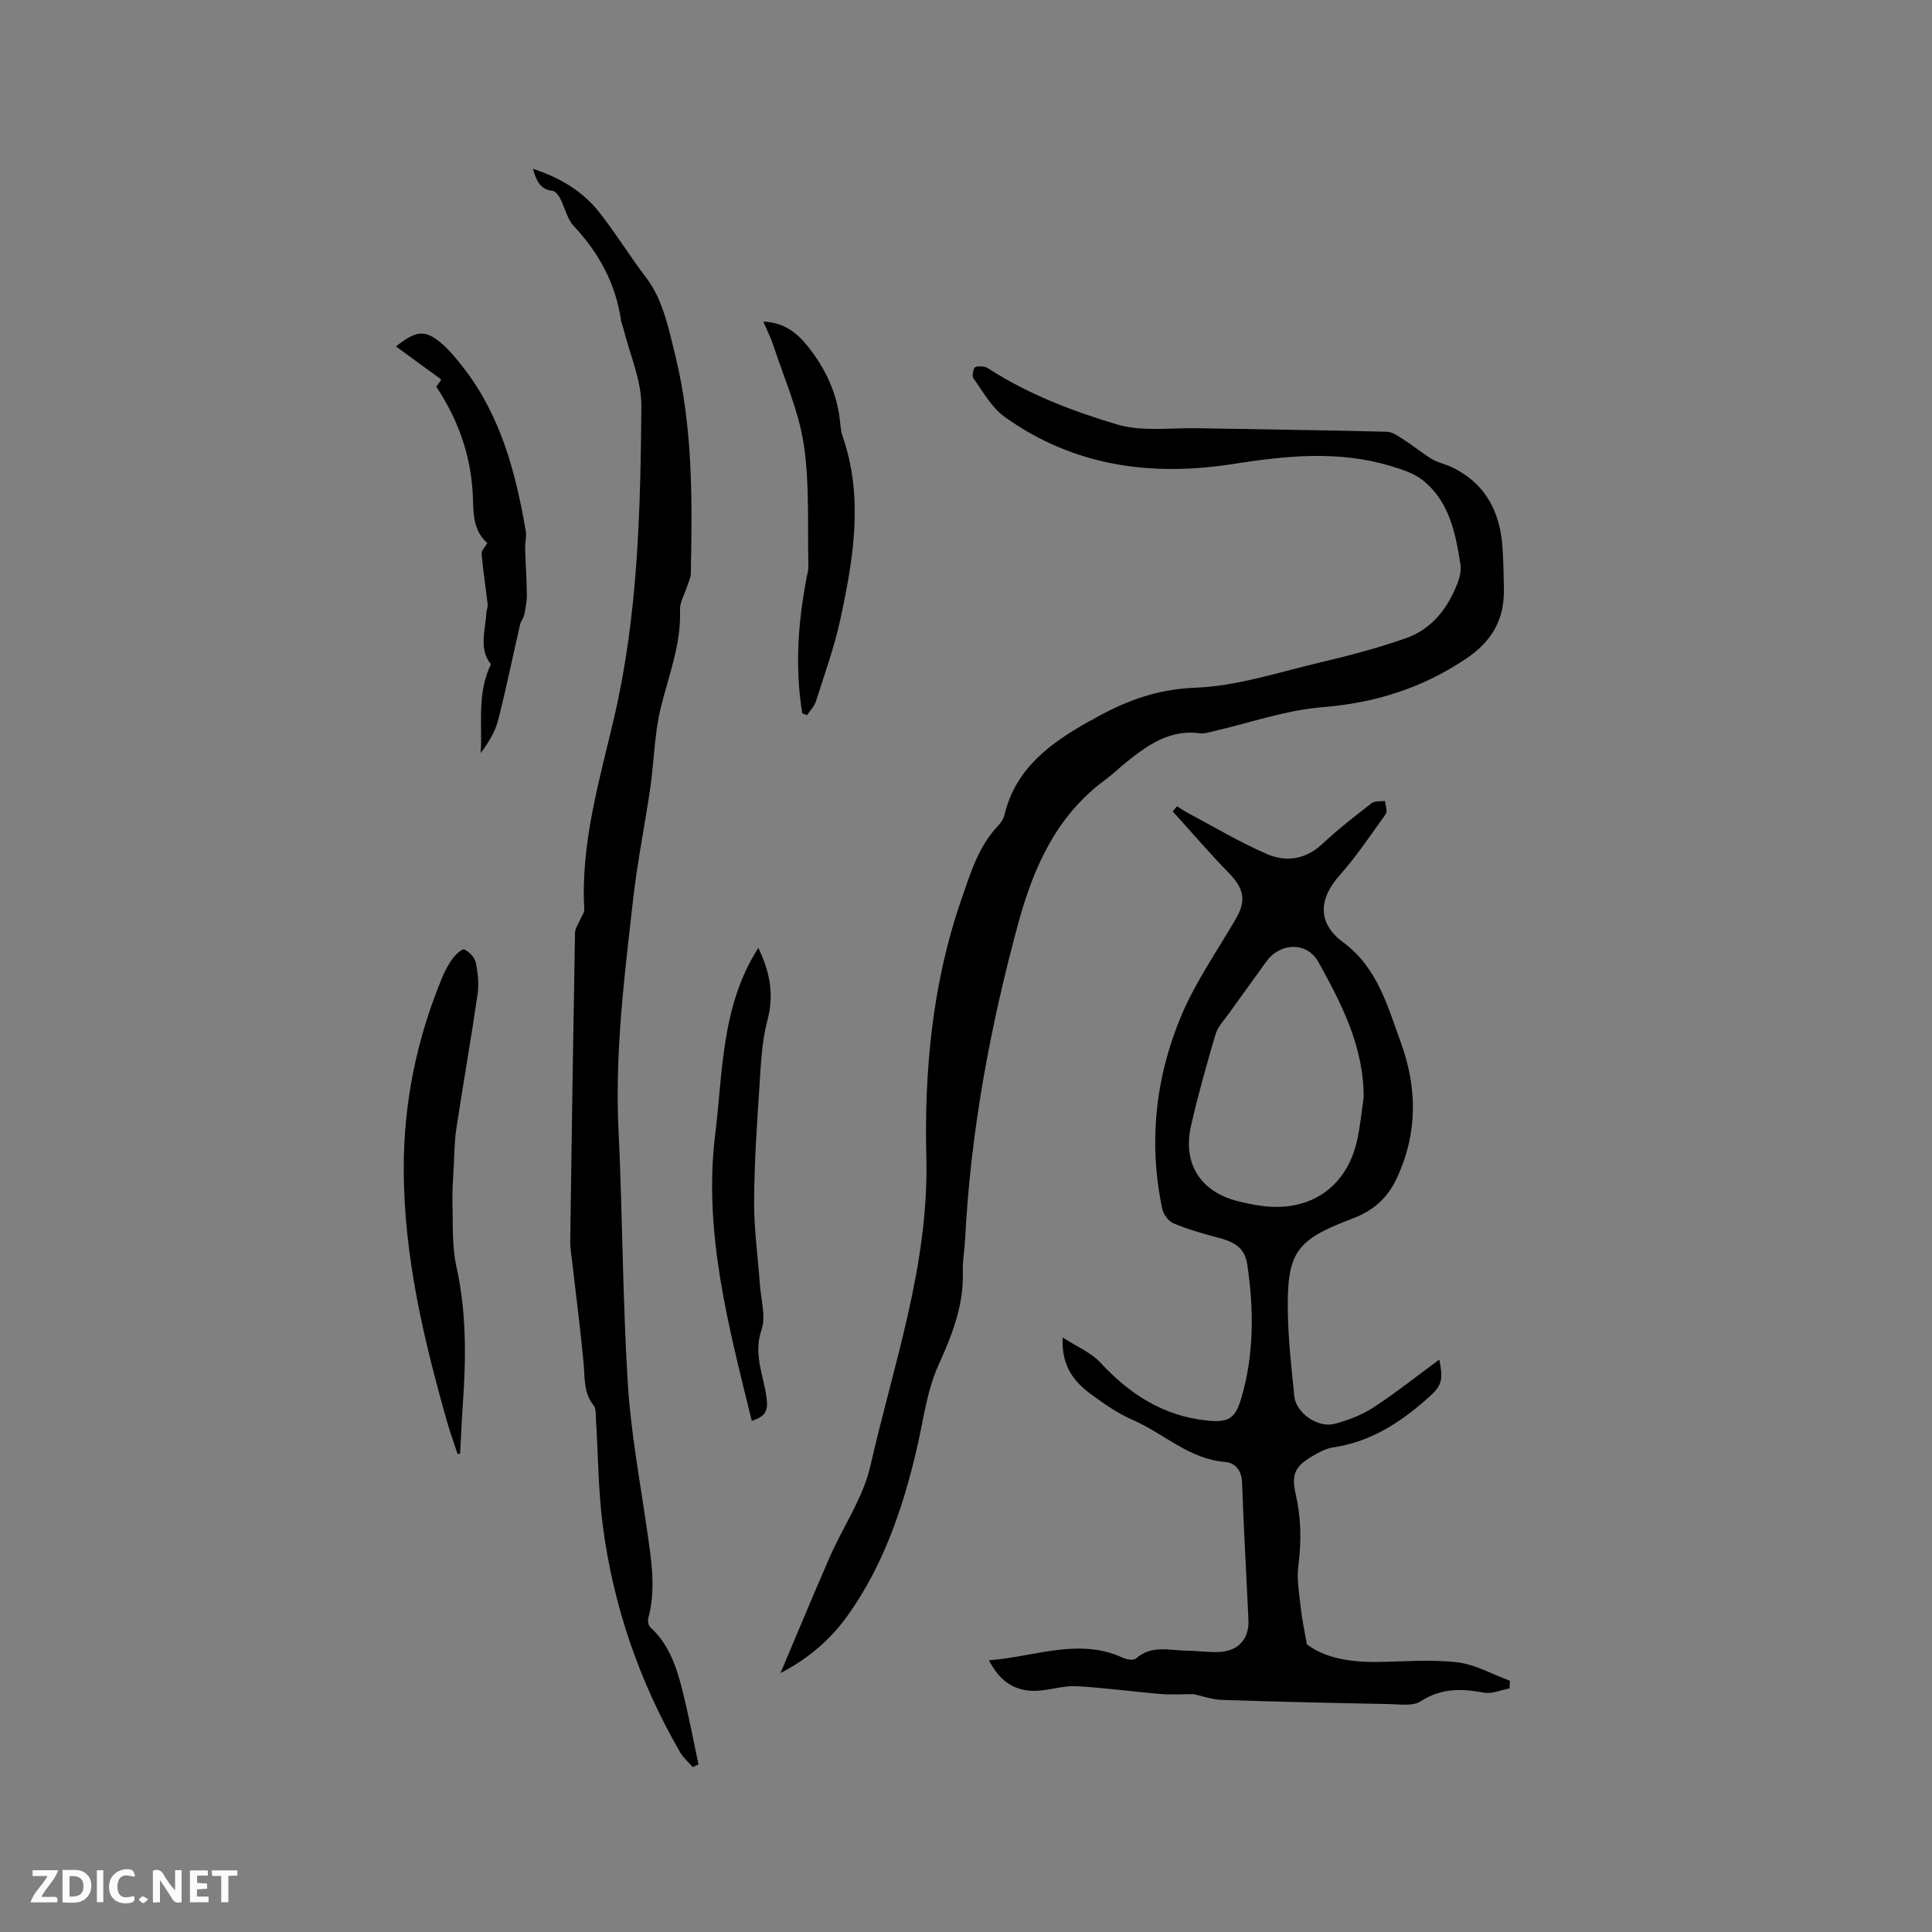 <svg enable-background="new 0 0 400 400" viewBox="0 0 400 400" xmlns="http://www.w3.org/2000/svg"><rect x="0" y="0" width="400" height="400" fill="#808080" stroke="none"/><g fill="#fbfafc"><path d="m37.59 393.81c-.92.31-1.52.05-2-.78-.7-1.2-1.52-2.34-2.47-3.78v4.59c-.55.03-.95.05-1.41.07-.03-.37-.06-.64-.06-.91 0-1.91 0-3.81 0-5.7 1.13-.41 1.77-.03 2.29.91.62 1.11 1.38 2.14 2.31 3.19v-4.2h1.35v6.61z"/><path d="m12.94 393.88v-6.75c1.9.19 3.93-.54 5.37 1.29.8 1.01.78 2.88.03 3.97-1.37 1.97-3.4 1.51-5.4 1.49m1.45-1.22c2.04.12 2.92-.58 2.89-2.21-.03-1.51-.98-2.19-2.89-2z"/><path d="m11.81 393.87h-5.49c.68-2.18 2.47-3.48 3.51-5.45h-3.08v-1.21h5.29c-.71 2.13-2.44 3.48-3.47 5.51.86 0 1.63.04 2.39-.01.79-.05 1.14.21.85 1.16"/><path d="m39.33 393.86v-6.61h3.7v1.07h-2.22v1.52c.68.04 1.34.09 2.07.13v1.07c-.72.05-1.38.09-2.1.14v1.48h2.4v1.19h-3.85z"/><path d="m27.71 388.56c-1.15-.3-2.46-.61-3.1.64-.37.73-.41 1.93-.06 2.67.63 1.35 1.99.93 3.17.68.35.94-.01 1.32-.93 1.46-1.62.25-3.05-.27-3.76-1.48-.73-1.24-.6-3.03.31-4.17.88-1.11 2.71-1.7 4-1.16.32.13.44.74.65 1.12-.1.08-.19.16-.28.24"/><path d="m49.15 387.24v1.07c-.59.02-1.17.05-1.87.08v5.44h-1.48v-5.44h-1.85c-.05-.4-.08-.73-.13-1.15z"/><path d="m20.06 387.21h1.33v6.62h-1.33z"/><path d="m30.68 393.25c-.49.38-.8.79-1.05.76-.32-.05-.6-.45-.9-.7.26-.24.51-.64.8-.67.29-.04.62.3 1.15.61"/></g><path d="m204.74 343.74c9.52-.68 18.5-4.76 27.77-.51.78.36 2.2.59 2.67.16 3.23-2.91 7-1.66 10.6-1.63 2.22.02 4.45.36 6.66.26 3.92-.17 6.21-2.71 6.04-6.57-.43-9.53-.99-19.05-1.33-28.59-.09-2.54-1.52-4.02-3.52-4.18-7.47-.6-12.7-5.92-19.11-8.7-3.08-1.33-5.92-3.32-8.64-5.32-3.5-2.57-6.15-5.8-5.87-11.75 2.98 1.93 5.85 3.09 7.76 5.15 6.05 6.54 13.02 11.09 22.05 12.04 4.49.47 5.91-.33 7.18-4.64 2.68-9.12 2.6-18.39 1.23-27.71-.55-3.76-3.21-4.78-6.33-5.59-3.05-.79-6.1-1.68-8.99-2.91-1.03-.44-2.06-1.89-2.3-3.05-2.85-13.68-1.4-27.12 3.95-39.87 2.97-7.07 7.47-13.49 11.35-20.17 2.14-3.7 1.63-6.2-1.43-9.35-4.03-4.14-7.8-8.54-11.69-12.83.3-.35.61-.69.91-1.04.78.48 1.54 1.01 2.35 1.44 5.39 2.86 10.65 6.01 16.23 8.43 3.95 1.71 7.99 1.19 11.47-2.06 3.23-3.02 6.74-5.76 10.24-8.47.65-.5 1.82-.32 2.76-.45.07.91.56 2.12.16 2.69-3.09 4.35-6.1 8.8-9.62 12.78-4.38 4.94-4.45 9.94.79 13.79 7.09 5.21 9.21 13.23 11.96 20.79 3.4 9.36 3.51 18.78-.88 28.12-1.97 4.2-4.99 6.72-9.09 8.27-11.83 4.47-13.68 6.96-13.43 19.74.11 5.71.76 11.42 1.34 17.11.34 3.38 4.83 6.57 8.28 5.68 2.81-.73 5.67-1.83 8.09-3.4 4.67-3.04 9.05-6.54 13.65-9.92.91 4.67.42 5.54-2.77 8.33-5.59 4.89-11.63 8.74-19.17 9.85-1.52.22-3.01 1.03-4.37 1.83-3.61 2.13-4.36 3.79-3.43 7.87 1.13 4.92 1.2 9.79.55 14.8-.37 2.85.19 5.84.5 8.75.24 2.23.73 4.44 1.26 7.53 3.8 2.89 9.12 3.73 14.73 3.65 5.49-.08 11.03-.56 16.44.08 3.73.44 7.26 2.49 10.88 3.82-.03.53-.06 1.05-.09 1.58-1.78.32-3.67 1.19-5.33.87-4.63-.87-8.85-.94-13.09 1.81-1.61 1.05-4.3.6-6.5.56-11.55-.22-23.09-.48-34.63-.86-1.94-.06-3.86-.76-5.92-1.2-2.11 0-4.47.16-6.79-.03-5.78-.48-11.53-1.28-17.31-1.61-2.49-.14-5.03.65-7.56.9-4.76.43-8.16-1.45-10.66-6.27zm77.59-116.53c.04-10.45-4.55-19.35-9.37-28.04-2.37-4.27-7.93-4.02-10.74-.14-2.6 3.61-5.22 7.2-7.8 10.82-.98 1.37-2.28 2.69-2.74 4.24-1.86 6.28-3.63 12.59-5.09 18.97-1.79 7.84 1.96 13.69 9.68 15.63 1.64.41 3.3.76 4.97.98 9.91 1.32 17.48-3.78 19.69-13.39.69-2.97.95-6.04 1.4-9.07z" fill="#010000"/><path d="m161.59 346.39c3.54-8.36 6.81-16.27 10.24-24.1 2.76-6.29 6.88-12.22 8.37-18.77 4.79-21.07 12.14-41.59 11.59-63.83-.45-18.09 1.25-36.24 7.3-53.61 1.88-5.39 3.51-10.91 7.62-15.19.57-.59 1.06-1.39 1.25-2.18 2.33-9.67 9.53-14.89 17.56-19.38.09-.05.2-.08.29-.13 6.69-3.87 13.42-6.51 21.59-6.81 8.65-.32 17.23-3.18 25.77-5.2 6.05-1.43 12.11-3.01 17.97-5.08 5.26-1.86 8.56-6.09 10.57-11.23.49-1.25.86-2.74.66-4.03-1.02-6.51-2.3-13.04-7.82-17.44-1.82-1.45-4.29-2.21-6.58-2.91-10.85-3.3-21.74-2.15-32.72-.43-16.91 2.65-33.03.45-47.26-9.77-2.68-1.92-4.44-5.18-6.45-7.96-.35-.48-.01-2.18.38-2.33.78-.29 2-.18 2.71.28 8.24 5.33 17.38 8.83 26.63 11.58 5.21 1.55 11.15.68 16.76.79 13.03.25 26.07.39 39.1.73 1.26.03 2.57 1.05 3.74 1.79 1.91 1.22 3.65 2.71 5.59 3.86 1.3.77 2.88 1.07 4.25 1.74 7.08 3.46 10 9.5 10.41 17.04.15 2.75.23 5.51.26 8.27.06 6.28-2.51 10.73-7.95 14.36-9.07 6.06-18.72 9.08-29.58 9.96-7.7.62-15.22 3.3-22.83 5.04-.82.19-1.7.48-2.5.37-6.32-.87-10.95 2.46-15.46 6.1-1.4 1.13-2.69 2.41-4.14 3.47-10.18 7.43-14.94 18.21-18.1 29.81-5.85 21.51-9.9 43.36-11.01 65.68-.11 2.12-.53 4.23-.46 6.34.23 6.98-2.17 13.07-5.02 19.36-2.53 5.57-3.21 11.99-4.66 18.04-2.85 11.92-6.79 23.4-13.92 33.52-3.6 5.14-8.2 9.17-14.15 12.25z" fill="#010000"/><path d="m110.33 34.94c5.81 1.9 10.42 4.78 13.79 9.07 3.44 4.39 6.37 9.17 9.77 13.63 3.35 4.39 4.62 10.62 5.99 16.24 3.58 14.75 3.46 29.84 3.14 44.91-.02.9-.5 1.79-.78 2.68-.51 1.6-1.51 3.22-1.45 4.79.27 7.18-2.4 13.68-4.03 20.46-1.28 5.31-1.33 10.9-2.12 16.34-1.12 7.75-2.7 15.45-3.57 23.22-1.78 15.78-3.78 31.55-3.02 47.53.84 17.47.85 34.99 1.92 52.44.62 10.22 2.53 20.36 3.99 30.52.88 6.1 1.9 12.15.26 18.28-.15.56.02 1.5.41 1.86 3.83 3.45 5.38 8.08 6.59 12.81 1.32 5.15 2.28 10.39 3.4 15.59-.4.18-.8.37-1.2.55-.89-1.04-1.97-1.96-2.64-3.12-8.41-14.57-13.81-30.23-15.98-46.89-.94-7.22-.95-14.55-1.41-21.83-.07-1.03.07-2.34-.48-3.04-2.13-2.65-1.8-5.71-2.08-8.75-.65-7.04-1.58-14.06-2.38-21.08-.16-1.37-.41-2.74-.39-4.1.29-21.31.61-42.61.99-63.92.02-.9.67-1.79 1.04-2.68.3-.72.92-1.46.88-2.16-.78-13.68 3.15-26.72 6.18-39.73 4.95-21.28 5.45-42.84 5.64-64.42.05-5.43-2.45-10.88-3.78-16.33-.13-.51-.36-1.01-.44-1.52-1.11-7.58-4.57-13.93-9.78-19.5-1.39-1.48-1.83-3.83-2.82-5.72-.34-.64-1-1.5-1.58-1.56-2.53-.29-3.3-1.98-4.06-4.57z" fill="#010000"/><path d="m94.75 301.06c-.71-2.15-1.5-4.29-2.12-6.47-4.88-17.14-9-34.44-9.04-52.4-.04-13.81 2.68-27.14 8-39.9.56-1.36 1.27-2.69 2.15-3.87.61-.82 1.96-2.05 2.38-1.85 1.01.49 2.15 1.61 2.37 2.65.45 2.14.7 4.46.39 6.61-1.35 9.3-2.99 18.55-4.4 27.84-.41 2.68-.4 5.43-.55 8.15-.13 2.42-.33 4.84-.26 7.25.14 4.39-.12 8.91.82 13.14 2.1 9.44 2.01 18.89 1.34 28.42-.24 3.43-.38 6.88-.57 10.31-.16.05-.33.09-.51.12z" fill="#010000"/><path d="m157 196.24c2.55 5.31 3.25 9.9 1.87 15.08-1.18 4.44-1.35 9.18-1.65 13.8-.52 7.91-1.06 15.84-1.09 23.77-.02 5.67.79 11.34 1.19 17.02.22 3.17 1.29 6.66.34 9.44-1.72 5.02.39 9.3 1.03 13.89.41 2.96-.24 3.99-3.04 4.95-4.79-19.53-10.08-39.15-7.57-59.39 1.6-12.85 1.21-26.47 8.92-38.56z" fill="#010000"/><path d="m81.98 71.73c4.02-3.22 5.89-3.48 8.95-1.04 1.95 1.56 3.58 3.58 5.12 5.57 7.67 9.95 10.75 21.68 12.82 33.77.19 1.11-.18 2.31-.15 3.46.09 3.21.33 6.43.36 9.64.02 1.37-.26 2.75-.53 4.1-.14.7-.7 1.32-.86 2.02-1.53 6.64-2.89 13.32-4.58 19.92-.61 2.39-1.98 4.59-3.58 6.73.35-6.12-.8-12.36 2.11-18.38-2.55-3.12-1.16-7.02-.92-10.78.03-.53.31-1.07.25-1.58-.41-3.5-.95-6.98-1.26-10.49-.06-.66.72-1.4 1.18-2.23-2.55-2.28-2.88-5.24-2.95-8.59-.17-8.49-2.65-16.36-7.61-23.77.32-.46.81-1.17 1.04-1.5-3.07-2.24-6.08-4.43-9.39-6.85z" fill="#010000"/><path d="m166.1 147.69c-1.53-9.4-.9-18.74.89-28.05.16-.83.41-1.67.38-2.5-.21-8.37.28-16.85-.95-25.07-1.05-7-4.07-13.7-6.29-20.52-.51-1.58-1.29-3.07-2.09-4.96 4.38.15 7.1 2.45 9.32 5.26 3.53 4.46 5.92 9.51 6.54 15.26.11 1.05.18 2.15.52 3.13 4.43 12.69 2.28 25.35-.42 37.92-1.24 5.77-3.27 11.37-5.06 17.01-.33 1.05-1.21 1.93-1.84 2.89-.32-.12-.66-.25-1-.37z" fill="#010000"/></svg>